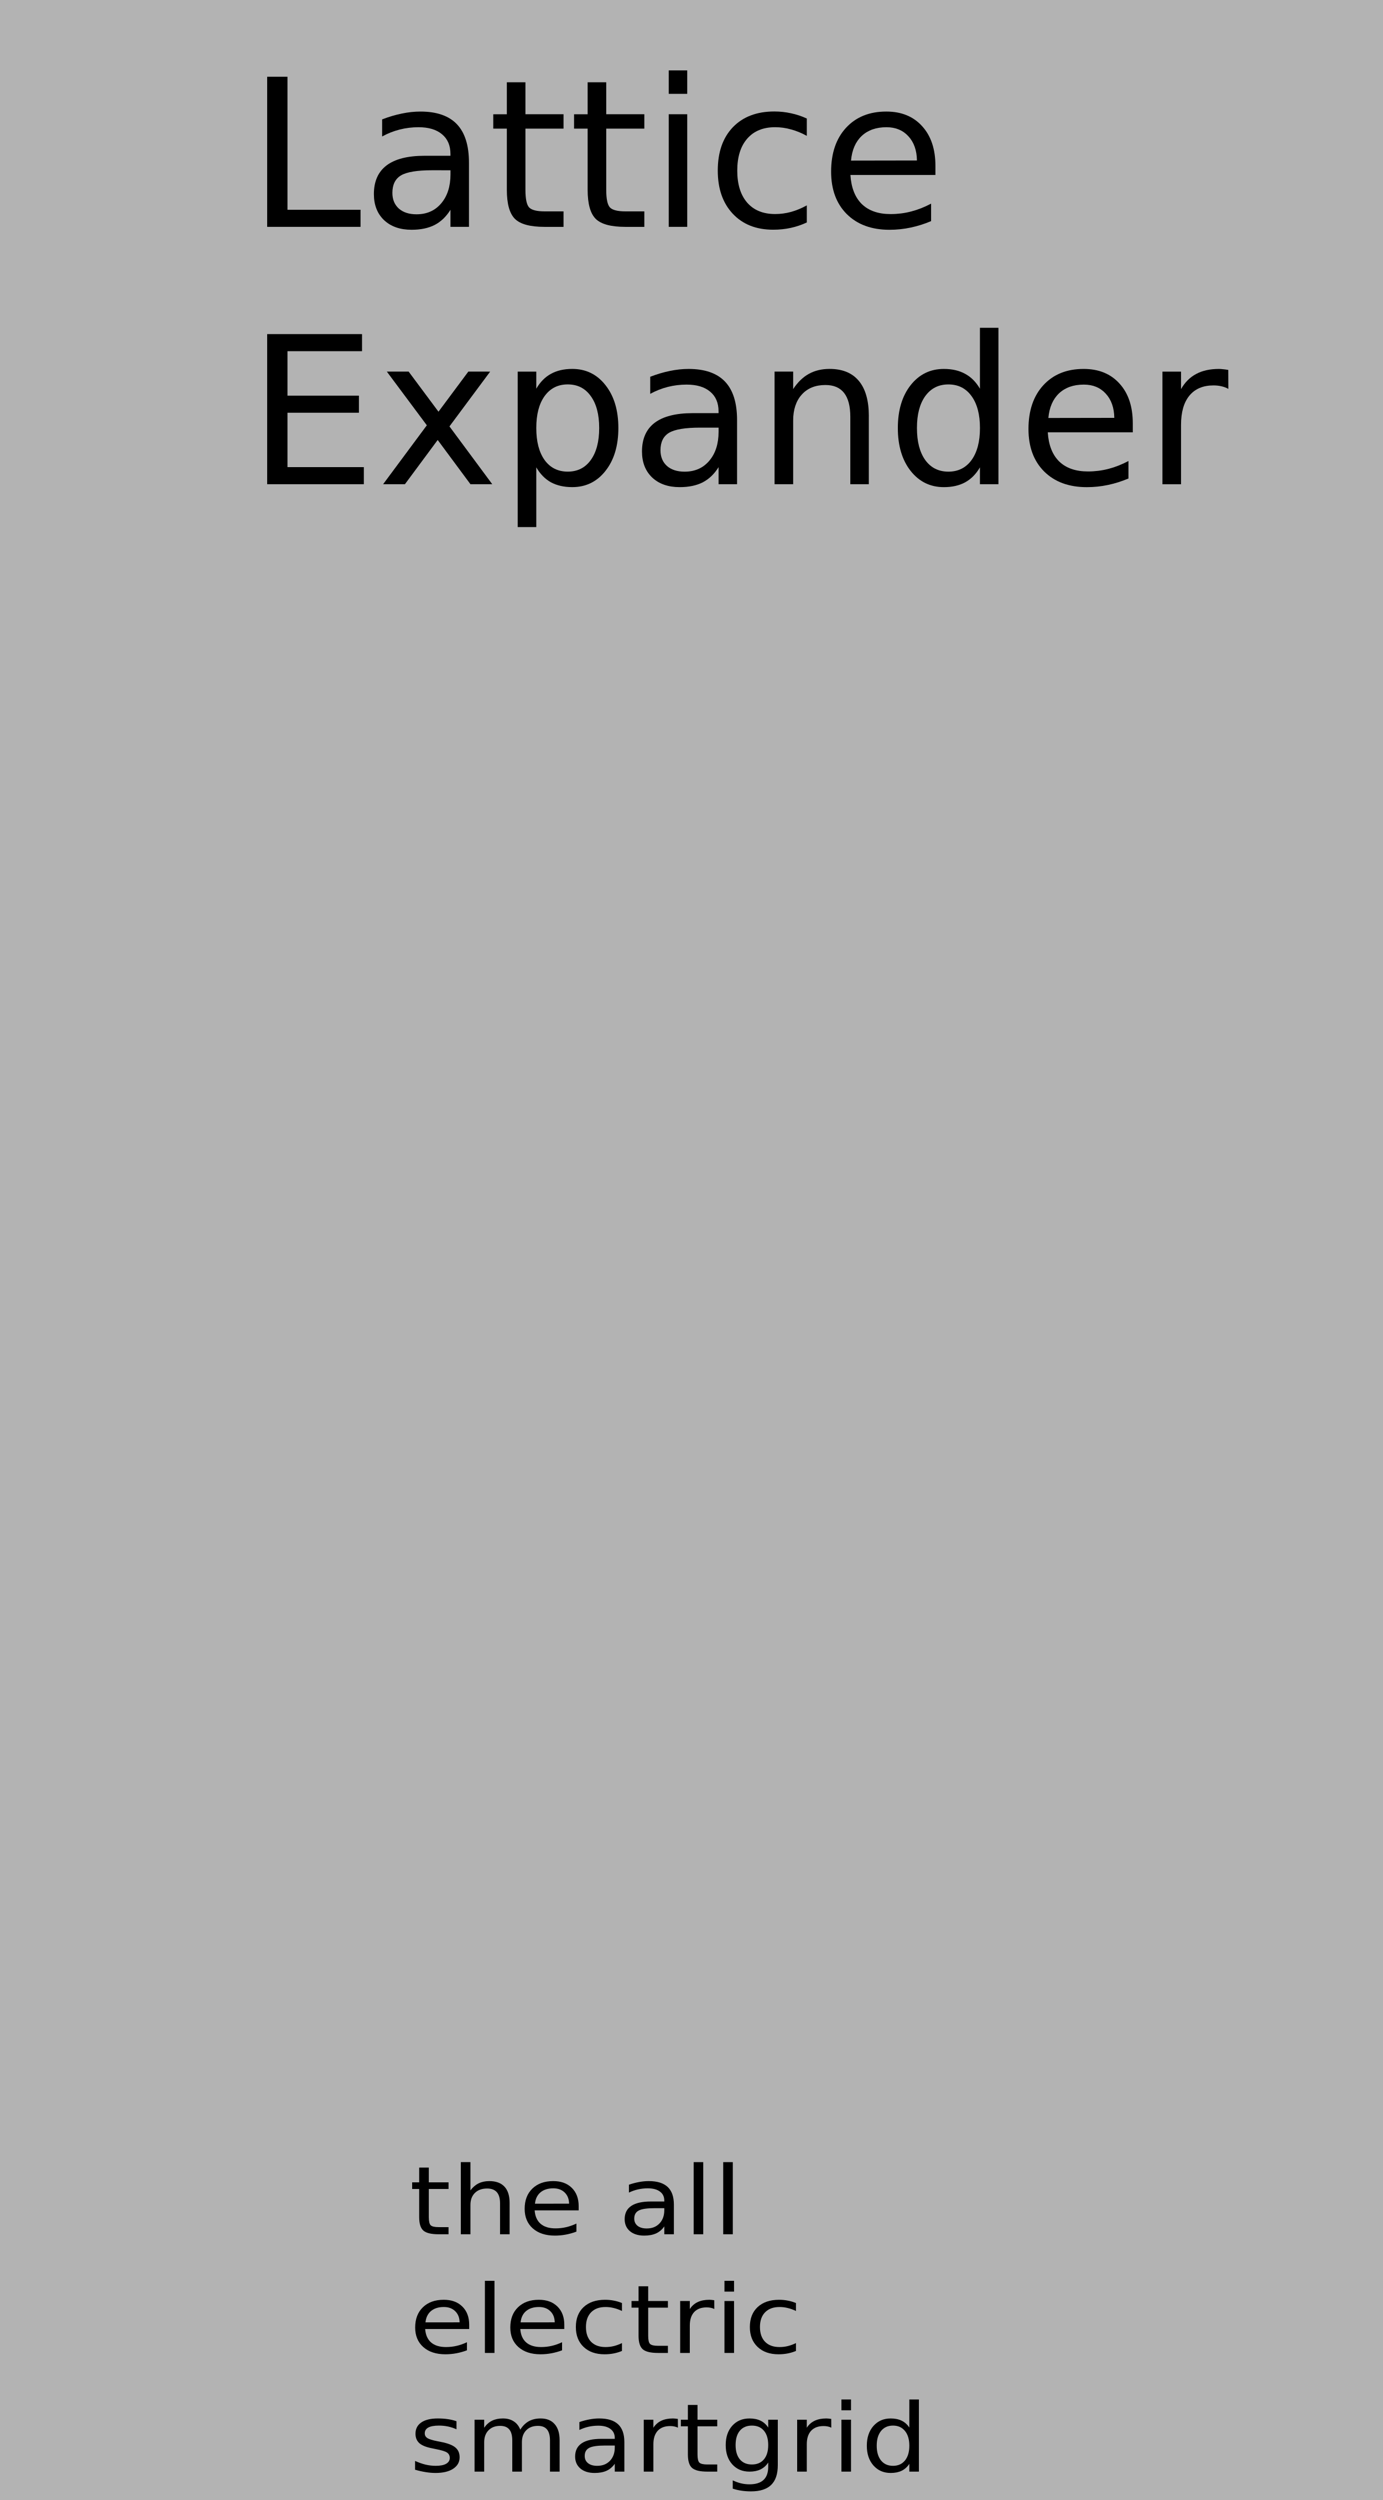 <?xml version="1.0" encoding="UTF-8" standalone="no"?>
<!-- Created with Inkscape (http://www.inkscape.org/) -->

<svg
   xmlns:dc="http://purl.org/dc/elements/1.1/"
   xmlns:cc="http://creativecommons.org/ns#"
   xmlns:rdf="http://www.w3.org/1999/02/22-rdf-syntax-ns#"
   xmlns:svg="http://www.w3.org/2000/svg"
   xmlns="http://www.w3.org/2000/svg"
   xmlns:sodipodi="http://sodipodi.sourceforge.net/DTD/sodipodi-0.dtd"
   xmlns:inkscape="http://www.inkscape.org/namespaces/inkscape"
   width="71.12mm"
   height="128.5mm"
   viewBox="0 0 71.12 128.5"
   version="1.1"
   id="svg8"
   inkscape:version="0.92.4 (5da689c313, 2019-01-14)"
   sodipodi:docname="LatticeExpander.svg">
  <defs
     id="defs2" />
  <sodipodi:namedview
     id="base"
     pagecolor="#ffffff"
     bordercolor="#666666"
     borderopacity="1.0"
     inkscape:pageopacity="0.0"
     inkscape:pageshadow="2"
     inkscape:zoom="1.4142136"
     inkscape:cx="74.146781"
     inkscape:cy="257.62527"
     inkscape:document-units="mm"
     inkscape:current-layer="text6927"
     showgrid="true"
     inkscape:window-width="1920"
     inkscape:window-height="1043"
     inkscape:window-x="1920"
     inkscape:window-y="0"
     inkscape:window-maximized="1">
    <inkscape:grid
       type="xygrid"
       id="grid29"
       units="mm"
       spacingx="2.54"
       spacingy="2.54"
       empspacing="8"
       snapvisiblegridlinesonly="true" />
  </sodipodi:namedview>
  <g
     inkscape:label="Layer 1"
     inkscape:groupmode="layer"
     id="layer1"
     transform="translate(0,-168.5)"
     style="display:inline">
    <path
       style="fill:#b3b3b3;stroke-width:0.233"
       d="M -4.0000096e-6,167.46 H 71.12 V 297 H -4.0000096e-6 Z"
       id="rect3742"
       inkscape:connector-curvature="0" />
    <g
       transform="matrix(0.936,0.034,-0.052,1.066,0,0)"
       style="font-style:normal;font-weight:normal;font-size:2.878px;line-height:1.25;font-family:sans-serif;letter-spacing:0px;word-spacing:0px;fill:#000000;fill-opacity:1;stroke:none;stroke-width:0.072"
       id="text5027" />
    <g
       style="font-style:normal;font-weight:normal;font-size:2.469px;line-height:1.25;font-family:sans-serif;letter-spacing:0px;word-spacing:0px;display:inline;fill:#000000;fill-opacity:1;stroke:none;stroke-width:0.265"
       id="text4768-2-8" />
    <g
       aria-label="the all electric smartgrid"
       transform="matrix(0.137,0,0,0.122,15.568,273.836)"
       style="font-style:normal;font-weight:normal;font-size:40px;line-height:1.25;font-family:sans-serif;letter-spacing:0px;word-spacing:0px;display:inline;fill:#000000;fill-opacity:1;stroke:none"
       id="flowRoot13252">
      <path
         d="m 47.324,49.824 v 6.211 h 7.402 v 2.793 h -7.402 v 11.875 q 0,2.676 0.723,3.438 0.742,0.762 2.988,0.762 h 3.691 v 3.008 h -3.691 q -4.16,0 -5.742,-1.543 -1.582,-1.562 -1.582,-5.664 v -11.875 h -2.637 v -2.793 h 2.637 v -6.211 z"
         id="path13982"
         inkscape:connector-curvature="0" />
      <path
         d="M 77.656,64.707 V 77.91 H 74.062 V 64.824 q 0,-3.105 -1.211,-4.648 -1.211,-1.543 -3.633,-1.543 -2.91,0 -4.59,1.855 -1.68,1.855 -1.68,5.059 V 77.91 H 59.336 V 47.52 h 3.613 v 11.914 q 1.289,-1.973 3.027,-2.949 1.758,-0.977 4.043,-0.977 3.77,0 5.703,2.344 1.934,2.324 1.934,6.855 z"
         id="path13984"
         inkscape:connector-curvature="0" />
      <path
         d="m 103.574,66.074 v 1.758 H 87.051 q 0.234,3.711 2.227,5.664 2.012,1.934 5.586,1.934 2.07,0 4.004,-0.508 1.953,-0.508 3.867,-1.523 v 3.398 q -1.934,0.82 -3.965,1.25 -2.031,0.43 -4.121,0.43 -5.234,0 -8.301,-3.047 -3.047,-3.047 -3.047,-8.242 0,-5.371 2.891,-8.516 2.91,-3.164 7.832,-3.164 4.414,0 6.973,2.852 2.578,2.832 2.578,7.715 z M 99.98,65.02 Q 99.941,62.07 98.32,60.312 96.719,58.555 94.062,58.555 q -3.008,0 -4.824,1.699 -1.797,1.699 -2.07,4.785 z"
         id="path13986"
         inkscape:connector-curvature="0" />
      <path
         d="m 132.148,66.914 q -4.355,0 -6.035,0.996 -1.68,0.996 -1.68,3.398 0,1.914 1.25,3.047 1.27,1.113 3.438,1.113 2.988,0 4.785,-2.109 1.816,-2.129 1.816,-5.645 v -0.801 z m 7.168,-1.484 v 12.48 h -3.594 v -3.32 q -1.23,1.992 -3.066,2.949 -1.836,0.938 -4.492,0.938 -3.359,0 -5.352,-1.875 -1.973,-1.895 -1.973,-5.059 0,-3.691 2.461,-5.566 2.48,-1.875 7.383,-1.875 h 5.039 V 63.75 q 0,-2.48 -1.641,-3.828 -1.621,-1.367 -4.57,-1.367 -1.875,0 -3.652,0.449 -1.777,0.449 -3.418,1.348 V 57.031 q 1.973,-0.762 3.828,-1.133 1.855,-0.391 3.613,-0.391 4.746,0 7.09,2.461 2.344,2.461 2.344,7.461 z"
         id="path13988"
         inkscape:connector-curvature="0" />
      <path
         d="m 146.738,47.52 h 3.594 v 30.391 h -3.594 z"
         id="path13990"
         inkscape:connector-curvature="0" />
      <path
         d="m 157.832,47.52 h 3.594 v 30.391 h -3.594 z"
         id="path13992"
         inkscape:connector-curvature="0" />
      <path
         d="m 62.48,116.074 v 1.758 H 45.957 q 0.234,3.711 2.227,5.664 2.012,1.934 5.586,1.934 2.07,0 4.004,-0.508 1.953,-0.508 3.867,-1.523 v 3.398 q -1.934,0.82 -3.965,1.25 -2.031,0.43 -4.121,0.43 -5.234,0 -8.301,-3.047 -3.047,-3.047 -3.047,-8.242 0,-5.371 2.891,-8.516 2.91,-3.164 7.832,-3.164 4.414,0 6.973,2.852 2.578,2.832 2.578,7.715 z m -3.594,-1.055 q -0.039,-2.949 -1.66,-4.707 -1.602,-1.758 -4.258,-1.758 -3.008,0 -4.824,1.699 -1.797,1.699 -2.07,4.785 z"
         id="path13994"
         inkscape:connector-curvature="0" />
      <path
         d="m 68.379,97.52 h 3.594 v 30.391 h -3.594 z"
         id="path13996"
         inkscape:connector-curvature="0" />
      <path
         d="m 98.184,116.074 v 1.758 H 81.66 q 0.234,3.711 2.227,5.664 2.012,1.934 5.586,1.934 2.07,0 4.004,-0.508 1.953,-0.508 3.867,-1.523 v 3.398 q -1.934,0.82 -3.965,1.25 -2.031,0.43 -4.121,0.43 -5.234,0 -8.301,-3.047 -3.047,-3.047 -3.047,-8.242 0,-5.371 2.891,-8.516 2.91,-3.164 7.832,-3.164 4.414,0 6.973,2.852 2.578,2.832 2.578,7.715 z m -3.594,-1.055 q -0.039,-2.949 -1.66,-4.707 -1.602,-1.758 -4.258,-1.758 -3.008,0 -4.824,1.699 -1.797,1.699 -2.07,4.785 z"
         id="path13998"
         inkscape:connector-curvature="0" />
      <path
         d="m 119.824,106.875 v 3.359 q -1.523,-0.84 -3.066,-1.25 -1.523,-0.43 -3.086,-0.43 -3.496,0 -5.43,2.227 -1.934,2.207 -1.934,6.211 0,4.004 1.934,6.23 1.934,2.207 5.43,2.207 1.562,0 3.086,-0.41 1.543,-0.43 3.066,-1.27 v 3.32 q -1.504,0.703 -3.125,1.055 -1.602,0.352 -3.418,0.352 -4.941,0 -7.852,-3.105 -2.91,-3.105 -2.91,-8.379 0,-5.352 2.93,-8.418 2.949,-3.066 8.066,-3.066 1.66,0 3.242,0.352 1.582,0.332 3.066,1.016 z"
         id="path14000"
         inkscape:connector-curvature="0" />
      <path
         d="m 129.668,99.824 v 6.211 h 7.402 v 2.793 h -7.402 v 11.875 q 0,2.676 0.723,3.438 0.742,0.762 2.988,0.762 h 3.691 v 3.008 h -3.691 q -4.16,0 -5.742,-1.543 -1.582,-1.562 -1.582,-5.664 v -11.875 h -2.637 v -2.793 h 2.637 v -6.211 z"
         id="path14002"
         inkscape:connector-curvature="0" />
      <path
         d="m 154.492,109.395 q -0.605,-0.352 -1.328,-0.508 -0.703,-0.176 -1.562,-0.176 -3.047,0 -4.688,1.992 -1.621,1.973 -1.621,5.684 v 11.523 h -3.613 v -21.875 h 3.613 v 3.398 q 1.133,-1.992 2.949,-2.949 1.816,-0.977 4.414,-0.977 0.371,0 0.82,0.059 0.449,0.039 0.996,0.137 z"
         id="path14004"
         inkscape:connector-curvature="0" />
      <path
         d="m 158.301,106.035 h 3.594 v 21.875 h -3.594 z m 0,-8.516 h 3.594 v 4.551 h -3.594 z"
         id="path14006"
         inkscape:connector-curvature="0" />
      <path
         d="m 185.137,106.875 v 3.359 q -1.523,-0.84 -3.066,-1.25 -1.523,-0.43 -3.086,-0.43 -3.496,0 -5.43,2.227 -1.934,2.207 -1.934,6.211 0,4.004 1.934,6.23 1.934,2.207 5.43,2.207 1.562,0 3.086,-0.41 1.543,-0.43 3.066,-1.27 v 3.32 q -1.504,0.703 -3.125,1.055 -1.602,0.352 -3.418,0.352 -4.941,0 -7.852,-3.105 -2.91,-3.105 -2.91,-8.379 0,-5.352 2.93,-8.418 2.949,-3.066 8.066,-3.066 1.66,0 3.242,0.352 1.582,0.332 3.066,1.016 z"
         id="path14008"
         inkscape:connector-curvature="0" />
      <path
         d="m 57.715,156.68 v 3.398 q -1.523,-0.781 -3.164,-1.172 -1.641,-0.391 -3.398,-0.391 -2.676,0 -4.023,0.82 -1.328,0.82 -1.328,2.461 0,1.25 0.957,1.973 0.957,0.703 3.848,1.348 l 1.23,0.273 q 3.828,0.82 5.43,2.324 1.621,1.484 1.621,4.16 0,3.047 -2.422,4.824 -2.402,1.777 -6.621,1.777 -1.758,0 -3.672,-0.352 -1.895,-0.332 -4.004,-1.016 v -3.711 q 1.992,1.035 3.926,1.562 1.934,0.508 3.828,0.508 2.539,0 3.906,-0.859 1.367,-0.879 1.367,-2.461 0,-1.465 -0.996,-2.246 -0.977,-0.781 -4.316,-1.504 l -1.25,-0.293 q -3.34,-0.703 -4.824,-2.148 -1.484,-1.465 -1.484,-4.004 0,-3.086 2.188,-4.766 2.188,-1.68 6.211,-1.68 1.992,0 3.75,0.293 1.758,0.293 3.242,0.879 z"
         id="path14010"
         inkscape:connector-curvature="0" />
      <path
         d="m 81.66,160.234 q 1.348,-2.422 3.223,-3.574 1.875,-1.152 4.414,-1.152 3.418,0 5.273,2.402 1.855,2.383 1.855,6.797 v 13.203 H 92.812 v -13.086 q 0,-3.145 -1.113,-4.668 -1.113,-1.523 -3.398,-1.523 -2.793,0 -4.414,1.855 -1.621,1.855 -1.621,5.059 v 12.363 h -3.613 v -13.086 q 0,-3.164 -1.113,-4.668 -1.113,-1.523 -3.438,-1.523 -2.754,0 -4.375,1.875 -1.621,1.855 -1.621,5.039 v 12.363 h -3.613 v -21.875 h 3.613 v 3.398 q 1.23,-2.012 2.949,-2.969 1.719,-0.957 4.082,-0.957 2.383,0 4.043,1.211 1.68,1.211 2.48,3.516 z"
         id="path14012"
         inkscape:connector-curvature="0" />
      <path
         d="m 113.555,166.914 q -4.355,0 -6.035,0.996 -1.68,0.996 -1.68,3.398 0,1.914 1.25,3.047 1.27,1.113 3.438,1.113 2.988,0 4.785,-2.109 1.816,-2.129 1.816,-5.645 v -0.801 z m 7.168,-1.484 v 12.48 h -3.594 v -3.32 q -1.23,1.992 -3.066,2.949 -1.836,0.938 -4.492,0.938 -3.359,0 -5.352,-1.875 -1.973,-1.895 -1.973,-5.059 0,-3.691 2.461,-5.566 2.48,-1.875 7.383,-1.875 h 5.039 V 163.75 q 0,-2.48 -1.641,-3.828 -1.621,-1.367 -4.57,-1.367 -1.875,0 -3.652,0.449 -1.777,0.449 -3.418,1.348 v -3.32 q 1.973,-0.762 3.828,-1.133 1.855,-0.391 3.613,-0.391 4.746,0 7.09,2.461 2.344,2.461 2.344,7.461 z"
         id="path14014"
         inkscape:connector-curvature="0" />
      <path
         d="m 140.82,159.395 q -0.605,-0.352 -1.328,-0.508 -0.703,-0.176 -1.562,-0.176 -3.047,0 -4.688,1.992 -1.621,1.973 -1.621,5.684 v 11.523 h -3.613 v -21.875 h 3.613 v 3.398 q 1.133,-1.992 2.949,-2.949 1.816,-0.977 4.414,-0.977 0.371,0 0.82,0.059 0.449,0.039 0.996,0.137 z"
         id="path14016"
         inkscape:connector-curvature="0" />
      <path
         d="m 148.184,149.824 v 6.211 h 7.402 v 2.793 h -7.402 v 11.875 q 0,2.676 0.723,3.438 0.742,0.762 2.988,0.762 h 3.691 v 3.008 h -3.691 q -4.16,0 -5.742,-1.543 -1.582,-1.562 -1.582,-5.664 v -11.875 h -2.637 v -2.793 h 2.637 v -6.211 z"
         id="path14018"
         inkscape:connector-curvature="0" />
      <path
         d="m 174.727,166.719 q 0,-3.906 -1.621,-6.055 -1.602,-2.148 -4.512,-2.148 -2.891,0 -4.512,2.148 -1.602,2.148 -1.602,6.055 0,3.887 1.602,6.035 1.621,2.148 4.512,2.148 2.91,0 4.512,-2.148 1.621,-2.148 1.621,-6.035 z m 3.594,8.477 q 0,5.586 -2.48,8.301 -2.48,2.734 -7.598,2.734 -1.895,0 -3.574,-0.293 -1.68,-0.273 -3.262,-0.859 v -3.496 q 1.582,0.859 3.125,1.27 1.543,0.41 3.145,0.41 3.535,0 5.293,-1.855 1.758,-1.836 1.758,-5.566 v -1.777 q -1.113,1.934 -2.852,2.891 -1.738,0.957 -4.16,0.957 -4.023,0 -6.484,-3.066 -2.461,-3.066 -2.461,-8.125 0,-5.078 2.461,-8.145 2.461,-3.066 6.484,-3.066 2.422,0 4.16,0.957 1.738,0.957 2.852,2.891 v -3.32 h 3.594 z"
         id="path14020"
         inkscape:connector-curvature="0" />
      <path
         d="m 198.398,159.395 q -0.605,-0.352 -1.328,-0.508 -0.703,-0.176 -1.562,-0.176 -3.047,0 -4.688,1.992 -1.621,1.973 -1.621,5.684 v 11.523 h -3.613 v -21.875 h 3.613 v 3.398 q 1.133,-1.992 2.949,-2.949 1.816,-0.977 4.414,-0.977 0.371,0 0.82,0.059 0.449,0.039 0.996,0.137 z"
         id="path14022"
         inkscape:connector-curvature="0" />
      <path
         d="m 202.207,156.035 h 3.594 v 21.875 h -3.594 z m 0,-8.516 h 3.594 v 4.551 h -3.594 z"
         id="path14024"
         inkscape:connector-curvature="0" />
      <path
         d="m 227.695,159.355 v -11.836 h 3.594 v 30.391 h -3.594 v -3.281 q -1.133,1.953 -2.871,2.91 -1.719,0.938 -4.141,0.938 -3.965,0 -6.465,-3.164 -2.48,-3.164 -2.48,-8.32 0,-5.156 2.48,-8.32 2.5,-3.164 6.465,-3.164 2.422,0 4.141,0.957 1.738,0.938 2.871,2.891 z m -12.246,7.637 q 0,3.965 1.621,6.23 1.641,2.246 4.492,2.246 2.852,0 4.492,-2.246 1.641,-2.266 1.641,-6.23 0,-3.965 -1.641,-6.211 -1.641,-2.266 -4.492,-2.266 -2.852,0 -4.492,2.266 -1.621,2.246 -1.621,6.211 z"
         id="path14026"
         inkscape:connector-curvature="0" />
    </g>
    <g
       aria-label="LaMeJuIS"
       style="font-style:normal;font-weight:normal;font-size:10.583px;line-height:1.25;font-family:sans-serif;letter-spacing:0px;word-spacing:0px;display:inline;fill:#000000;fill-opacity:1;stroke:none;stroke-width:0.265"
       id="text6927"
       transform="translate(0.756,-106.155)">
      <g
         aria-label="Lattice
Expander"
         style="font-style:normal;font-weight:normal;font-size:10.583px;line-height:1.25;font-family:sans-serif;letter-spacing:0px;word-spacing:0px;fill:#000000;fill-opacity:1;stroke:none;stroke-width:0.07"
         id="text6009">
        <path
           d="m 12.983,278.6 h 1.044 v 6.837 h 3.757 v 0.878 h -4.801 z"
           style="stroke-width:0.07"
           id="path6013" />
        <path
           d="m 21.463,283.406 q -1.152,0 -1.597,0.264 -0.444,0.264 -0.444,0.899 0,0.506 0.331,0.806 0.336,0.295 0.91,0.295 0.791,0 1.266,-0.558 0.481,-0.563 0.481,-1.493 v -0.212 z m 1.897,-0.393 v 3.302 h -0.951 v -0.878 q -0.326,0.527 -0.811,0.78 -0.486,0.248 -1.189,0.248 -0.889,0 -1.416,-0.496 -0.522,-0.501 -0.522,-1.338 0,-0.977 0.651,-1.473 0.656,-0.496 1.953,-0.496 h 1.333 v -0.093 q 0,-0.656 -0.434,-1.013 -0.429,-0.362 -1.209,-0.362 -0.496,0 -0.966,0.119 -0.47,0.119 -0.904,0.357 v -0.878 q 0.522,-0.202 1.013,-0.3 0.491,-0.103 0.956,-0.103 1.256,0 1.876,0.651 0.62,0.651 0.62,1.974 z"
           style="stroke-width:0.07"
           id="path6015" />
        <path
           d="m 26.264,278.884 v 1.643 h 1.959 v 0.739 h -1.959 v 3.142 q 0,0.708 0.191,0.91 0.196,0.202 0.791,0.202 h 0.977 v 0.796 H 27.246 q -1.101,0 -1.519,-0.408 -0.419,-0.413 -0.419,-1.499 v -3.142 h -0.698 v -0.739 h 0.698 v -1.643 z"
           style="stroke-width:0.07"
           id="path6017" />
        <path
           d="m 30.419,278.884 v 1.643 h 1.959 v 0.739 h -1.959 v 3.142 q 0,0.708 0.191,0.91 0.196,0.202 0.791,0.202 h 0.977 v 0.796 h -0.977 q -1.101,0 -1.519,-0.408 -0.419,-0.413 -0.419,-1.499 v -3.142 h -0.698 v -0.739 h 0.698 v -1.643 z"
           style="stroke-width:0.07"
           id="path6019" />
        <path
           d="m 33.633,280.527 h 0.951 v 5.788 h -0.951 z m 0,-2.253 h 0.951 v 1.204 h -0.951 z"
           style="stroke-width:0.07"
           id="path6021" />
        <path
           d="m 40.733,280.749 v 0.889 q -0.403,-0.222 -0.811,-0.331 -0.403,-0.114 -0.816,-0.114 -0.925,0 -1.437,0.589 -0.512,0.584 -0.512,1.643 0,1.059 0.512,1.648 0.512,0.584 1.437,0.584 0.413,0 0.816,-0.109 0.408,-0.114 0.811,-0.336 v 0.878 q -0.398,0.186 -0.827,0.279 -0.424,0.093 -0.904,0.093 -1.307,0 -2.077,-0.822 -0.77,-0.822 -0.77,-2.217 0,-1.416 0.775,-2.227 0.78,-0.811 2.134,-0.811 0.439,0 0.858,0.093 0.419,0.088 0.811,0.269 z"
           style="stroke-width:0.07"
           id="path6023" />
        <path
           d="m 47.348,283.183 v 0.465 h -4.372 q 0.062,0.982 0.589,1.499 0.532,0.512 1.478,0.512 0.548,0 1.059,-0.134 0.517,-0.134 1.023,-0.403 v 0.899 q -0.512,0.217 -1.049,0.331 -0.537,0.114 -1.09,0.114 -1.385,0 -2.196,-0.806 -0.806,-0.806 -0.806,-2.181 0,-1.421 0.765,-2.253 0.77,-0.837 2.072,-0.837 1.168,0 1.845,0.754 0.682,0.749 0.682,2.041 z m -0.951,-0.279 q -0.01,-0.78 -0.439,-1.245 -0.424,-0.465 -1.127,-0.465 -0.796,0 -1.276,0.45 -0.475,0.45 -0.548,1.266 z"
           style="stroke-width:0.07"
           id="path6025" />
        <path
           d="m 12.983,291.829 h 4.878 v 0.878 h -3.834 v 2.284 h 3.674 v 0.878 h -3.674 v 2.796 h 3.927 v 0.878 h -4.971 z"
           style="stroke-width:0.07"
           id="path6027" />
        <path
           d="m 24.45,293.756 -2.093,2.816 2.201,2.971 h -1.121 l -1.685,-2.274 -1.685,2.274 h -1.121 l 2.248,-3.028 -2.057,-2.76 h 1.121 l 1.535,2.062 1.535,-2.062 z"
           style="stroke-width:0.07"
           id="path6029" />
        <path
           d="m 26.822,298.676 v 3.07 H 25.866 v -7.989 h 0.956 v 0.878 q 0.3,-0.517 0.754,-0.765 0.46,-0.253 1.096,-0.253 1.054,0 1.71,0.837 0.661,0.837 0.661,2.201 0,1.364 -0.661,2.201 -0.656,0.837 -1.71,0.837 -0.636,0 -1.096,-0.248 -0.455,-0.253 -0.754,-0.77 z m 3.235,-2.021 q 0,-1.049 -0.434,-1.643 -0.429,-0.599 -1.183,-0.599 -0.754,0 -1.189,0.599 -0.429,0.594 -0.429,1.643 0,1.049 0.429,1.648 0.434,0.594 1.189,0.594 0.754,0 1.183,-0.594 0.434,-0.599 0.434,-1.648 z"
           style="stroke-width:0.07"
           id="path6031" />
        <path
           d="m 35.25,296.635 q -1.152,0 -1.597,0.264 -0.444,0.264 -0.444,0.899 0,0.506 0.331,0.806 0.336,0.295 0.91,0.295 0.791,0 1.266,-0.558 0.481,-0.563 0.481,-1.493 v -0.212 z m 1.897,-0.393 v 3.302 h -0.951 v -0.878 q -0.326,0.527 -0.811,0.78 -0.486,0.248 -1.189,0.248 -0.889,0 -1.416,-0.496 -0.522,-0.501 -0.522,-1.338 0,-0.977 0.651,-1.473 0.656,-0.496 1.953,-0.496 h 1.333 v -0.093 q 0,-0.656 -0.434,-1.013 -0.429,-0.362 -1.209,-0.362 -0.496,0 -0.966,0.119 -0.47,0.119 -0.904,0.357 v -0.878 q 0.522,-0.202 1.013,-0.3 0.491,-0.103 0.956,-0.103 1.256,0 1.876,0.651 0.62,0.651 0.62,1.974 z"
           style="stroke-width:0.07"
           id="path6033" />
        <path
           d="m 43.922,296.051 v 3.493 h -0.951 v -3.462 q 0,-0.822 -0.32,-1.23 -0.32,-0.408 -0.961,-0.408 -0.77,0 -1.214,0.491 -0.444,0.491 -0.444,1.338 v 3.271 h -0.956 v -5.788 h 0.956 v 0.899 q 0.341,-0.522 0.801,-0.78 0.465,-0.258 1.07,-0.258 0.997,0 1.509,0.62 0.512,0.615 0.512,1.814 z"
           style="stroke-width:0.07"
           id="path6035" />
        <path
           d="m 49.637,294.635 v -3.132 h 0.951 v 8.041 h -0.951 v -0.868 q -0.3,0.517 -0.76,0.77 -0.455,0.248 -1.096,0.248 -1.049,0 -1.71,-0.837 -0.656,-0.837 -0.656,-2.201 0,-1.364 0.656,-2.201 0.661,-0.837 1.71,-0.837 0.641,0 1.096,0.253 0.46,0.248 0.76,0.765 z m -3.24,2.021 q 0,1.049 0.429,1.648 0.434,0.594 1.189,0.594 0.754,0 1.189,-0.594 0.434,-0.599 0.434,-1.648 0,-1.049 -0.434,-1.643 -0.434,-0.599 -1.189,-0.599 -0.754,0 -1.189,0.599 -0.429,0.594 -0.429,1.643 z"
           style="stroke-width:0.07"
           id="path6037" />
        <path
           d="m 57.497,296.412 v 0.465 h -4.372 q 0.062,0.982 0.589,1.499 0.532,0.512 1.478,0.512 0.548,0 1.059,-0.134 0.517,-0.134 1.023,-0.403 v 0.899 q -0.512,0.217 -1.049,0.331 -0.537,0.114 -1.09,0.114 -1.385,0 -2.196,-0.806 -0.806,-0.806 -0.806,-2.181 0,-1.421 0.765,-2.253 0.77,-0.837 2.072,-0.837 1.168,0 1.845,0.754 0.682,0.749 0.682,2.041 z m -0.951,-0.279 q -0.01,-0.78 -0.439,-1.245 -0.424,-0.465 -1.127,-0.465 -0.796,0 -1.276,0.45 -0.475,0.45 -0.548,1.266 z"
           style="stroke-width:0.07"
           id="path6039" />
        <path
           d="m 62.411,294.645 q -0.16,-0.093 -0.351,-0.134 -0.186,-0.046 -0.413,-0.046 -0.806,0 -1.24,0.527 -0.429,0.522 -0.429,1.504 v 3.049 h -0.956 v -5.788 h 0.956 v 0.899 q 0.3,-0.527 0.78,-0.78 0.481,-0.258 1.168,-0.258 0.098,0 0.217,0.015 0.119,0.01 0.264,0.036 z"
           style="stroke-width:0.07"
           id="path6041" />
      </g>
    </g>
  </g>
  <g
     inkscape:groupmode="layer"
     id="layer2"
     inkscape:label="components"
     style="display:none">
    <circle
       style="fill:#ff0000;fill-opacity:1;stroke-width:0.265"
       id="path3839"
       cx="83.82"
       cy="34.52"
       r="7.62"
       inkscape:label="o1k">
      <title
         id="title4128">o1k</title>
    </circle>
    <circle
       style="fill:#ff0000;fill-opacity:1;stroke-width:0.265"
       id="path3841"
       cx="83.82"
       cy="75.16"
       r="7.62"
       inkscape:label="o2k">
      <title
         id="title4130">o2k</title>
    </circle>
    <circle
       style="fill:#ff0000;fill-opacity:1;stroke-width:0.265"
       id="path3843"
       cx="83.82"
       cy="115.8"
       r="7.62"
       inkscape:label="o3k">
      <title
         id="title4132">o3k</title>
    </circle>
    <circle
       style="fill:#0000ff;fill-opacity:1;stroke-width:0.265"
       id="path3847"
       cx="96.52"
       cy="21.82"
       r="5.08"
       inkscape:label="o1t">
      <title
         id="title4134">o1t</title>
    </circle>
    <circle
       style="fill:#0000ff;fill-opacity:1;stroke-width:0.265"
       id="path3849"
       cx="96.52"
       cy="31.98"
       r="5.08"
       inkscape:label="o1o">
      <title
         id="title4136">o1o</title>
    </circle>
    <circle
       style="fill:#0000ff;fill-opacity:1;stroke-width:0.265"
       id="path3851"
       cx="96.52"
       cy="62.46"
       r="5.08"
       inkscape:label="o2t">
      <title
         id="title4140">o2t</title>
    </circle>
    <circle
       style="fill:#0000ff;fill-opacity:1;stroke-width:0.265"
       id="path3853"
       cx="96.52"
       cy="72.62"
       r="5.08"
       inkscape:label="o2o">
      <title
         id="title4142">o2o</title>
    </circle>
    <circle
       style="fill:#0000ff;fill-opacity:1;stroke-width:0.265"
       id="path3855"
       cx="96.52"
       cy="103.1"
       r="5.08"
       inkscape:label="o3t">
      <title
         id="title4146">o3t</title>
    </circle>
    <circle
       style="fill:#0000ff;fill-opacity:1;stroke-width:0.265"
       id="path3857"
       cx="96.52"
       cy="113.26"
       r="5.08"
       inkscape:label="o3o">
      <title
         id="title4148">o3o</title>
    </circle>
    <circle
       style="fill:#00ff00;fill-opacity:1;stroke-width:0.265"
       id="path3861"
       cx="5.08"
       cy="21.82"
       r="5.08"
       inkscape:label="i1i">
      <title
         id="title4152">i1i</title>
    </circle>
    <circle
       style="fill:#00ff00;fill-opacity:1;stroke-width:0.265"
       id="path3865"
       cx="5.08"
       cy="42.14"
       r="5.08"
       inkscape:label="i2i">
      <title
         id="title4156">12i</title>
    </circle>
    <circle
       style="fill:#00ff00;fill-opacity:1;stroke-width:0.265"
       id="path3867"
       cx="5.08"
       cy="62.46"
       r="5.08"
       inkscape:label="i3i">
      <title
         id="title4160">i3i</title>
    </circle>
    <circle
       style="fill:#00ff00;fill-opacity:1;stroke-width:0.265"
       id="path3869"
       cx="5.08"
       cy="82.78"
       r="5.08"
       inkscape:label="i4i">
      <title
         id="title4164">i4i</title>
    </circle>
    <circle
       style="fill:#00ff00;fill-opacity:1;stroke-width:0.265"
       id="path3871"
       cx="5.08"
       cy="103.1"
       r="5.08"
       inkscape:label="i5i">
      <title
         id="title4168">i5i</title>
    </circle>
    <ellipse
       style="fill:#ff0000;fill-opacity:1;stroke-width:0.265"
       id="path3875"
       cx="12.7"
       cy="31.98"
       rx="2.54"
       ry="5.08"
       inkscape:label="i1s">
      <title
         id="title4174">i1s</title>
    </ellipse>
    <ellipse
       style="fill:#ff0000;fill-opacity:1;stroke-width:0.265"
       id="path3877"
       cx="12.7"
       cy="52.3"
       rx="2.54"
       ry="5.08"
       inkscape:label="i2s">
      <title
         id="title4176">i2s</title>
    </ellipse>
    <ellipse
       style="fill:#ff0000;fill-opacity:1;stroke-width:0.265"
       id="path3879"
       cx="12.7"
       cy="72.62"
       rx="2.54"
       ry="5.08"
       inkscape:label="i3s">
      <title
         id="title4178">i3s</title>
    </ellipse>
    <ellipse
       style="fill:#ff0000;fill-opacity:1;stroke-width:0.265"
       id="path3881"
       cx="12.7"
       cy="92.94"
       rx="2.54"
       ry="5.08"
       inkscape:label="i4s">
      <title
         id="title4180">i4s</title>
    </ellipse>
    <ellipse
       style="fill:#ff0000;fill-opacity:1;stroke-width:0.265"
       id="path3883"
       cx="12.7"
       cy="113.26"
       rx="2.54"
       ry="5.08"
       inkscape:label="i5s">
      <title
         id="title4182">i5s</title>
    </ellipse>
    <ellipse
       style="fill:#ff0000;fill-opacity:1;stroke-width:0.265"
       id="path3885"
       cx="22.86"
       cy="21.82"
       rx="2.54"
       ry="5.08"
       inkscape:label="m11">
      <title
         id="title4052">m11</title>
    </ellipse>
    <ellipse
       style="fill:#ff0000;fill-opacity:1;stroke-width:0.265"
       id="path3887"
       cx="33.253"
       cy="21.337"
       rx="2.54"
       ry="5.08"
       inkscape:label="m12">
      <title
         id="title4054">m12</title>
    </ellipse>
    <ellipse
       style="fill:#ff0000;fill-opacity:1;stroke-width:0.265"
       id="path3889"
       cx="43.001"
       cy="21.498"
       rx="2.54"
       ry="5.08"
       inkscape:label="m13">
      <title
         id="title4056">m13</title>
    </ellipse>
    <ellipse
       style="fill:#ff0000;fill-opacity:1;stroke-width:0.265"
       id="path3891"
       cx="53.394"
       cy="21.981"
       rx="2.54"
       ry="5.08"
       inkscape:label="m14">
      <title
         id="title4058">m14</title>
    </ellipse>
    <ellipse
       style="fill:#ff0000;fill-opacity:1;stroke-width:0.265"
       id="path3893"
       cx="63.464"
       cy="21.659"
       rx="2.54"
       ry="5.08"
       inkscape:label="m15">
      <title
         id="title4060">m15</title>
    </ellipse>
    <ellipse
       style="fill:#ff0000;fill-opacity:1;stroke-width:0.265"
       id="path3895"
       cx="88.22"
       cy="22.142"
       rx="2.54"
       ry="5.08"
       inkscape:label="eq1s">
      <title
         id="title4062">eq1s</title>
    </ellipse>
    <circle
       style="fill:#ff0000;fill-opacity:1;stroke-width:0.265"
       id="path3897"
       cx="75.645"
       cy="19.28"
       r="7.62"
       inkscape:label="eq1k">
      <title
         id="title4040">eq1k</title>
    </circle>
    <ellipse
       style="fill:#ff0000;fill-opacity:1;stroke-width:0.265"
       id="path3885-1"
       cx="22.548"
       cy="42.285"
       rx="2.54"
       ry="5.08"
       inkscape:label="m21">
      <title
         id="title4068">m21</title>
    </ellipse>
    <ellipse
       style="fill:#ff0000;fill-opacity:1;stroke-width:0.265"
       id="path3887-2"
       cx="27.819"
       cy="42.095"
       rx="2.54"
       ry="5.08"
       inkscape:label="m22">
      <title
         id="title4070">m22</title>
    </ellipse>
    <ellipse
       style="fill:#ff0000;fill-opacity:1;stroke-width:0.265"
       id="path3889-7"
       cx="32.899"
       cy="42.095"
       rx="2.54"
       ry="5.08"
       inkscape:label="m23">
      <title
         id="title4072">m23</title>
    </ellipse>
    <ellipse
       style="fill:#ff0000;fill-opacity:1;stroke-width:0.265"
       id="path3891-0"
       cx="37.979"
       cy="42.095"
       rx="2.54"
       ry="5.08"
       inkscape:label="m24">
      <title
         id="title4074">m24</title>
    </ellipse>
    <ellipse
       style="fill:#ff0000;fill-opacity:1;stroke-width:0.265"
       id="path3893-9"
       cx="43.059"
       cy="42.095"
       rx="2.54"
       ry="5.08"
       inkscape:label="m25">
      <title
         id="title4076">m25</title>
    </ellipse>
    <ellipse
       style="fill:#ff0000;fill-opacity:1;stroke-width:0.265"
       id="path3895-3"
       cx="68.459"
       cy="42.095"
       rx="2.54"
       ry="5.08">
      <title
         id="title4118">eq2s</title>
    </ellipse>
    <circle
       style="fill:#ff0000;fill-opacity:1;stroke-width:0.265"
       id="path3897-6"
       cx="58.299"
       cy="39.555"
       r="7.62"
       inkscape:label="eq2k">
      <title
         id="title4042">eq2k</title>
    </circle>
    <ellipse
       style="fill:#ff0000;fill-opacity:1;stroke-width:0.265"
       id="path3885-0"
       cx="22.837"
       cy="62.127"
       rx="2.54"
       ry="5.08"
       inkscape:label="m31">
      <title
         id="title4078">m31</title>
    </ellipse>
    <ellipse
       style="fill:#ff0000;fill-opacity:1;stroke-width:0.265"
       id="path3887-6"
       cx="27.917"
       cy="62.127"
       rx="2.54"
       ry="5.08"
       inkscape:label="m32">
      <title
         id="title4080">m32</title>
    </ellipse>
    <ellipse
       style="fill:#ff0000;fill-opacity:1;stroke-width:0.265"
       id="path3889-2"
       cx="32.997"
       cy="62.127"
       rx="2.54"
       ry="5.08"
       inkscape:label="m33">
      <title
         id="title4082">m33</title>
    </ellipse>
    <ellipse
       style="fill:#ff0000;fill-opacity:1;stroke-width:0.265"
       id="path3891-6"
       cx="38.077"
       cy="62.127"
       rx="2.54"
       ry="5.08"
       inkscape:label="m34">
      <title
         id="title4084">m34</title>
    </ellipse>
    <ellipse
       style="fill:#ff0000;fill-opacity:1;stroke-width:0.265"
       id="path3893-1"
       cx="43.157"
       cy="62.127"
       rx="2.54"
       ry="5.08"
       inkscape:label="m35">
      <title
         id="title4086">m35</title>
    </ellipse>
    <ellipse
       style="fill:#ff0000;fill-opacity:1;stroke-width:0.265"
       id="path3895-8"
       cx="68.557"
       cy="62.127"
       rx="2.54"
       ry="5.08"
       inkscape:label="eq3s">
      <title
         id="title4120">eq3s</title>
    </ellipse>
    <circle
       style="fill:#ff0000;fill-opacity:1;stroke-width:0.265"
       id="path3897-7"
       cx="58.397"
       cy="59.587"
       r="7.62"
       inkscape:label="eq3k">
      <title
         id="title4044">eq3k</title>
    </circle>
    <ellipse
       style="fill:#ff0000;fill-opacity:1;stroke-width:0.265"
       id="path3885-9"
       cx="22.648"
       cy="82.78"
       rx="2.54"
       ry="5.08"
       inkscape:label="m41">
      <title
         id="title4088">m41</title>
    </ellipse>
    <ellipse
       style="fill:#ff0000;fill-opacity:1;stroke-width:0.265"
       id="path3887-20"
       cx="27.728"
       cy="82.78"
       rx="2.54"
       ry="5.08"
       inkscape:label="m42">
      <title
         id="title4090">m42</title>
    </ellipse>
    <ellipse
       style="fill:#ff0000;fill-opacity:1;stroke-width:0.265"
       id="path3889-23"
       cx="32.808"
       cy="82.78"
       rx="2.54"
       ry="5.08"
       inkscape:label="m43">
      <title
         id="title4092">m43</title>
    </ellipse>
    <ellipse
       style="fill:#ff0000;fill-opacity:1;stroke-width:0.265"
       id="path3891-7"
       cx="37.888"
       cy="82.78"
       rx="2.54"
       ry="5.08"
       inkscape:label="m44">
      <title
         id="title4094">m44</title>
    </ellipse>
    <ellipse
       style="fill:#ff0000;fill-opacity:1;stroke-width:0.265"
       id="path3893-5"
       cx="42.968"
       cy="82.78"
       rx="2.54"
       ry="5.08"
       inkscape:label="m45">
      <title
         id="title4096">m45</title>
    </ellipse>
    <ellipse
       style="fill:#ff0000;fill-opacity:1;stroke-width:0.265"
       id="path3895-9"
       cx="68.368"
       cy="82.78"
       rx="2.54"
       ry="5.08"
       inkscape:label="eq4s">
      <title
         id="title4122">eq4s</title>
    </ellipse>
    <circle
       style="fill:#ff0000;fill-opacity:1;stroke-width:0.265"
       id="path3897-2"
       cx="58.208"
       cy="80.24"
       r="7.62"
       inkscape:label="eq4k">
      <title
         id="title4046">eq4k</title>
    </circle>
    <ellipse
       style="fill:#ff0000;fill-opacity:1;stroke-width:0.265"
       id="path3885-2"
       cx="22.837"
       cy="102.979"
       rx="2.54"
       ry="5.08"
       inkscape:label="m51">
      <title
         id="title4098">m51</title>
    </ellipse>
    <ellipse
       style="fill:#ff0000;fill-opacity:1;stroke-width:0.265"
       id="path3887-8"
       cx="27.917"
       cy="102.979"
       rx="2.54"
       ry="5.08"
       inkscape:label="m52">
      <title
         id="title4100">m52</title>
    </ellipse>
    <ellipse
       style="fill:#ff0000;fill-opacity:1;stroke-width:0.265"
       id="path3889-9"
       cx="32.997"
       cy="102.979"
       rx="2.54"
       ry="5.08"
       inkscape:label="m53">
      <title
         id="title4102">m53</title>
    </ellipse>
    <ellipse
       style="fill:#ff0000;fill-opacity:1;stroke-width:0.265"
       id="path3891-73"
       cx="38.077"
       cy="102.979"
       rx="2.54"
       ry="5.08"
       inkscape:label="m54">
      <title
         id="title4104">m54</title>
    </ellipse>
    <ellipse
       style="fill:#ff0000;fill-opacity:1;stroke-width:0.265"
       id="path3893-6"
       cx="43.157"
       cy="102.979"
       rx="2.54"
       ry="5.08"
       inkscape:label="m55">
      <title
         id="title4106">m55</title>
    </ellipse>
    <ellipse
       style="fill:#ff0000;fill-opacity:1;stroke-width:0.265"
       id="path3895-1"
       cx="68.557"
       cy="102.979"
       rx="2.54"
       ry="5.08"
       inkscape:label="eq5s">
      <title
         id="title4124">eq5s</title>
    </ellipse>
    <circle
       style="fill:#ff0000;fill-opacity:1;stroke-width:0.265"
       id="path3897-29"
       cx="58.397"
       cy="100.439"
       r="7.62"
       inkscape:label="eq5k">
      <title
         id="title4048">eq5k</title>
    </circle>
    <ellipse
       style="fill:#ff0000;fill-opacity:1;stroke-width:0.265"
       id="path3885-3"
       cx="22.626"
       cy="123.276"
       rx="2.54"
       ry="5.08"
       inkscape:label="m61">
      <title
         id="title4108">m61</title>
    </ellipse>
    <ellipse
       style="fill:#ff0000;fill-opacity:1;stroke-width:0.265"
       id="path3887-1"
       cx="27.706"
       cy="123.276"
       rx="2.54"
       ry="5.08"
       inkscape:label="m62">
      <title
         id="title4110">m62</title>
    </ellipse>
    <ellipse
       style="fill:#ff0000;fill-opacity:1;stroke-width:0.265"
       id="path3889-94"
       cx="32.786"
       cy="123.276"
       rx="2.54"
       ry="5.08"
       inkscape:label="m63">
      <title
         id="title4112">m63</title>
    </ellipse>
    <ellipse
       style="fill:#ff0000;fill-opacity:1;stroke-width:0.265"
       id="path3891-78"
       cx="37.866"
       cy="123.276"
       rx="2.54"
       ry="5.08"
       inkscape:label="m64">
      <title
         id="title4114">m64</title>
    </ellipse>
    <ellipse
       style="fill:#ff0000;fill-opacity:1;stroke-width:0.265"
       id="path3893-4"
       cx="42.946"
       cy="123.276"
       rx="2.54"
       ry="5.08"
       inkscape:label="m65">
      <title
         id="title4116">m65</title>
    </ellipse>
    <ellipse
       style="fill:#ff0000;fill-opacity:1;stroke-width:0.265"
       id="path3895-5"
       cx="68.346"
       cy="123.276"
       rx="2.54"
       ry="5.08"
       inkscape:label="eq6s">
      <title
         id="title4126">eq6s</title>
    </ellipse>
    <circle
       style="fill:#ff0000;fill-opacity:1;stroke-width:0.265"
       id="path3897-0"
       cx="58.186"
       cy="120.736"
       r="7.62"
       inkscape:label="eq6k">
      <title
         id="title4050">eq6k</title>
    </circle>
    <circle
       style="fill:#ff00ff;fill-opacity:1;stroke-width:0.265"
       id="path4024"
       cx="5.08"
       cy="31.98"
       r="5.08"
       inkscape:label="i1l">
      <title
         id="title4154">i1l</title>
    </circle>
    <circle
       style="fill:#ff00ff;fill-opacity:1;stroke-width:0.265"
       id="path4026"
       cx="5.08"
       cy="52.3"
       r="5.08"
       inkscape:label="i2l">
      <title
         id="title4158">i2l</title>
    </circle>
    <circle
       style="fill:#ff00ff;fill-opacity:1;stroke-width:0.265"
       id="path4028"
       cx="5.08"
       cy="72.62"
       r="5.08"
       inkscape:label="i3l">
      <title
         id="title4162">i3l</title>
    </circle>
    <circle
       style="fill:#ff00ff;fill-opacity:1;stroke-width:0.265"
       id="path4030"
       cx="5.08"
       cy="92.94"
       r="5.08"
       inkscape:label="i4l">
      <title
         id="title4166">i4l</title>
    </circle>
    <circle
       style="fill:#ff00ff;fill-opacity:1;stroke-width:0.265"
       id="path4032"
       cx="96.52"
       cy="42.14"
       r="5.08"
       inkscape:label="o1l">
      <title
         id="title4138">o1l</title>
    </circle>
    <circle
       style="fill:#ff00ff;fill-opacity:1;stroke-width:0.265"
       id="path4034"
       cx="96.52"
       cy="82.78"
       r="5.08"
       inkscape:label="o2l">
      <title
         id="title4144">o2l</title>
    </circle>
    <circle
       style="fill:#ff00ff;fill-opacity:1;stroke-width:0.265"
       id="path4038"
       cx="96.52"
       cy="123.42"
       r="5.08"
       inkscape:label="o3l">
      <title
         id="title4150">o3l</title>
    </circle>
    <circle
       style="fill:#ff00ff;fill-opacity:1;stroke-width:0.265"
       id="path4170"
       cx="5.08"
       cy="113.26"
       r="5.08"
       inkscape:label="i5l">
      <title
         id="title4172">15l</title>
    </circle>
    <ellipse
       ry="5.08"
       rx="2.54"
       cy="42.095"
       cx="68.459"
       id="ellipse4205"
       style="fill:#ff0000;fill-opacity:1;stroke-width:0.265"
       inkscape:label="eq2s">
      <title
         id="title4203">eq2s</title>
    </ellipse>
  </g>
</svg>
